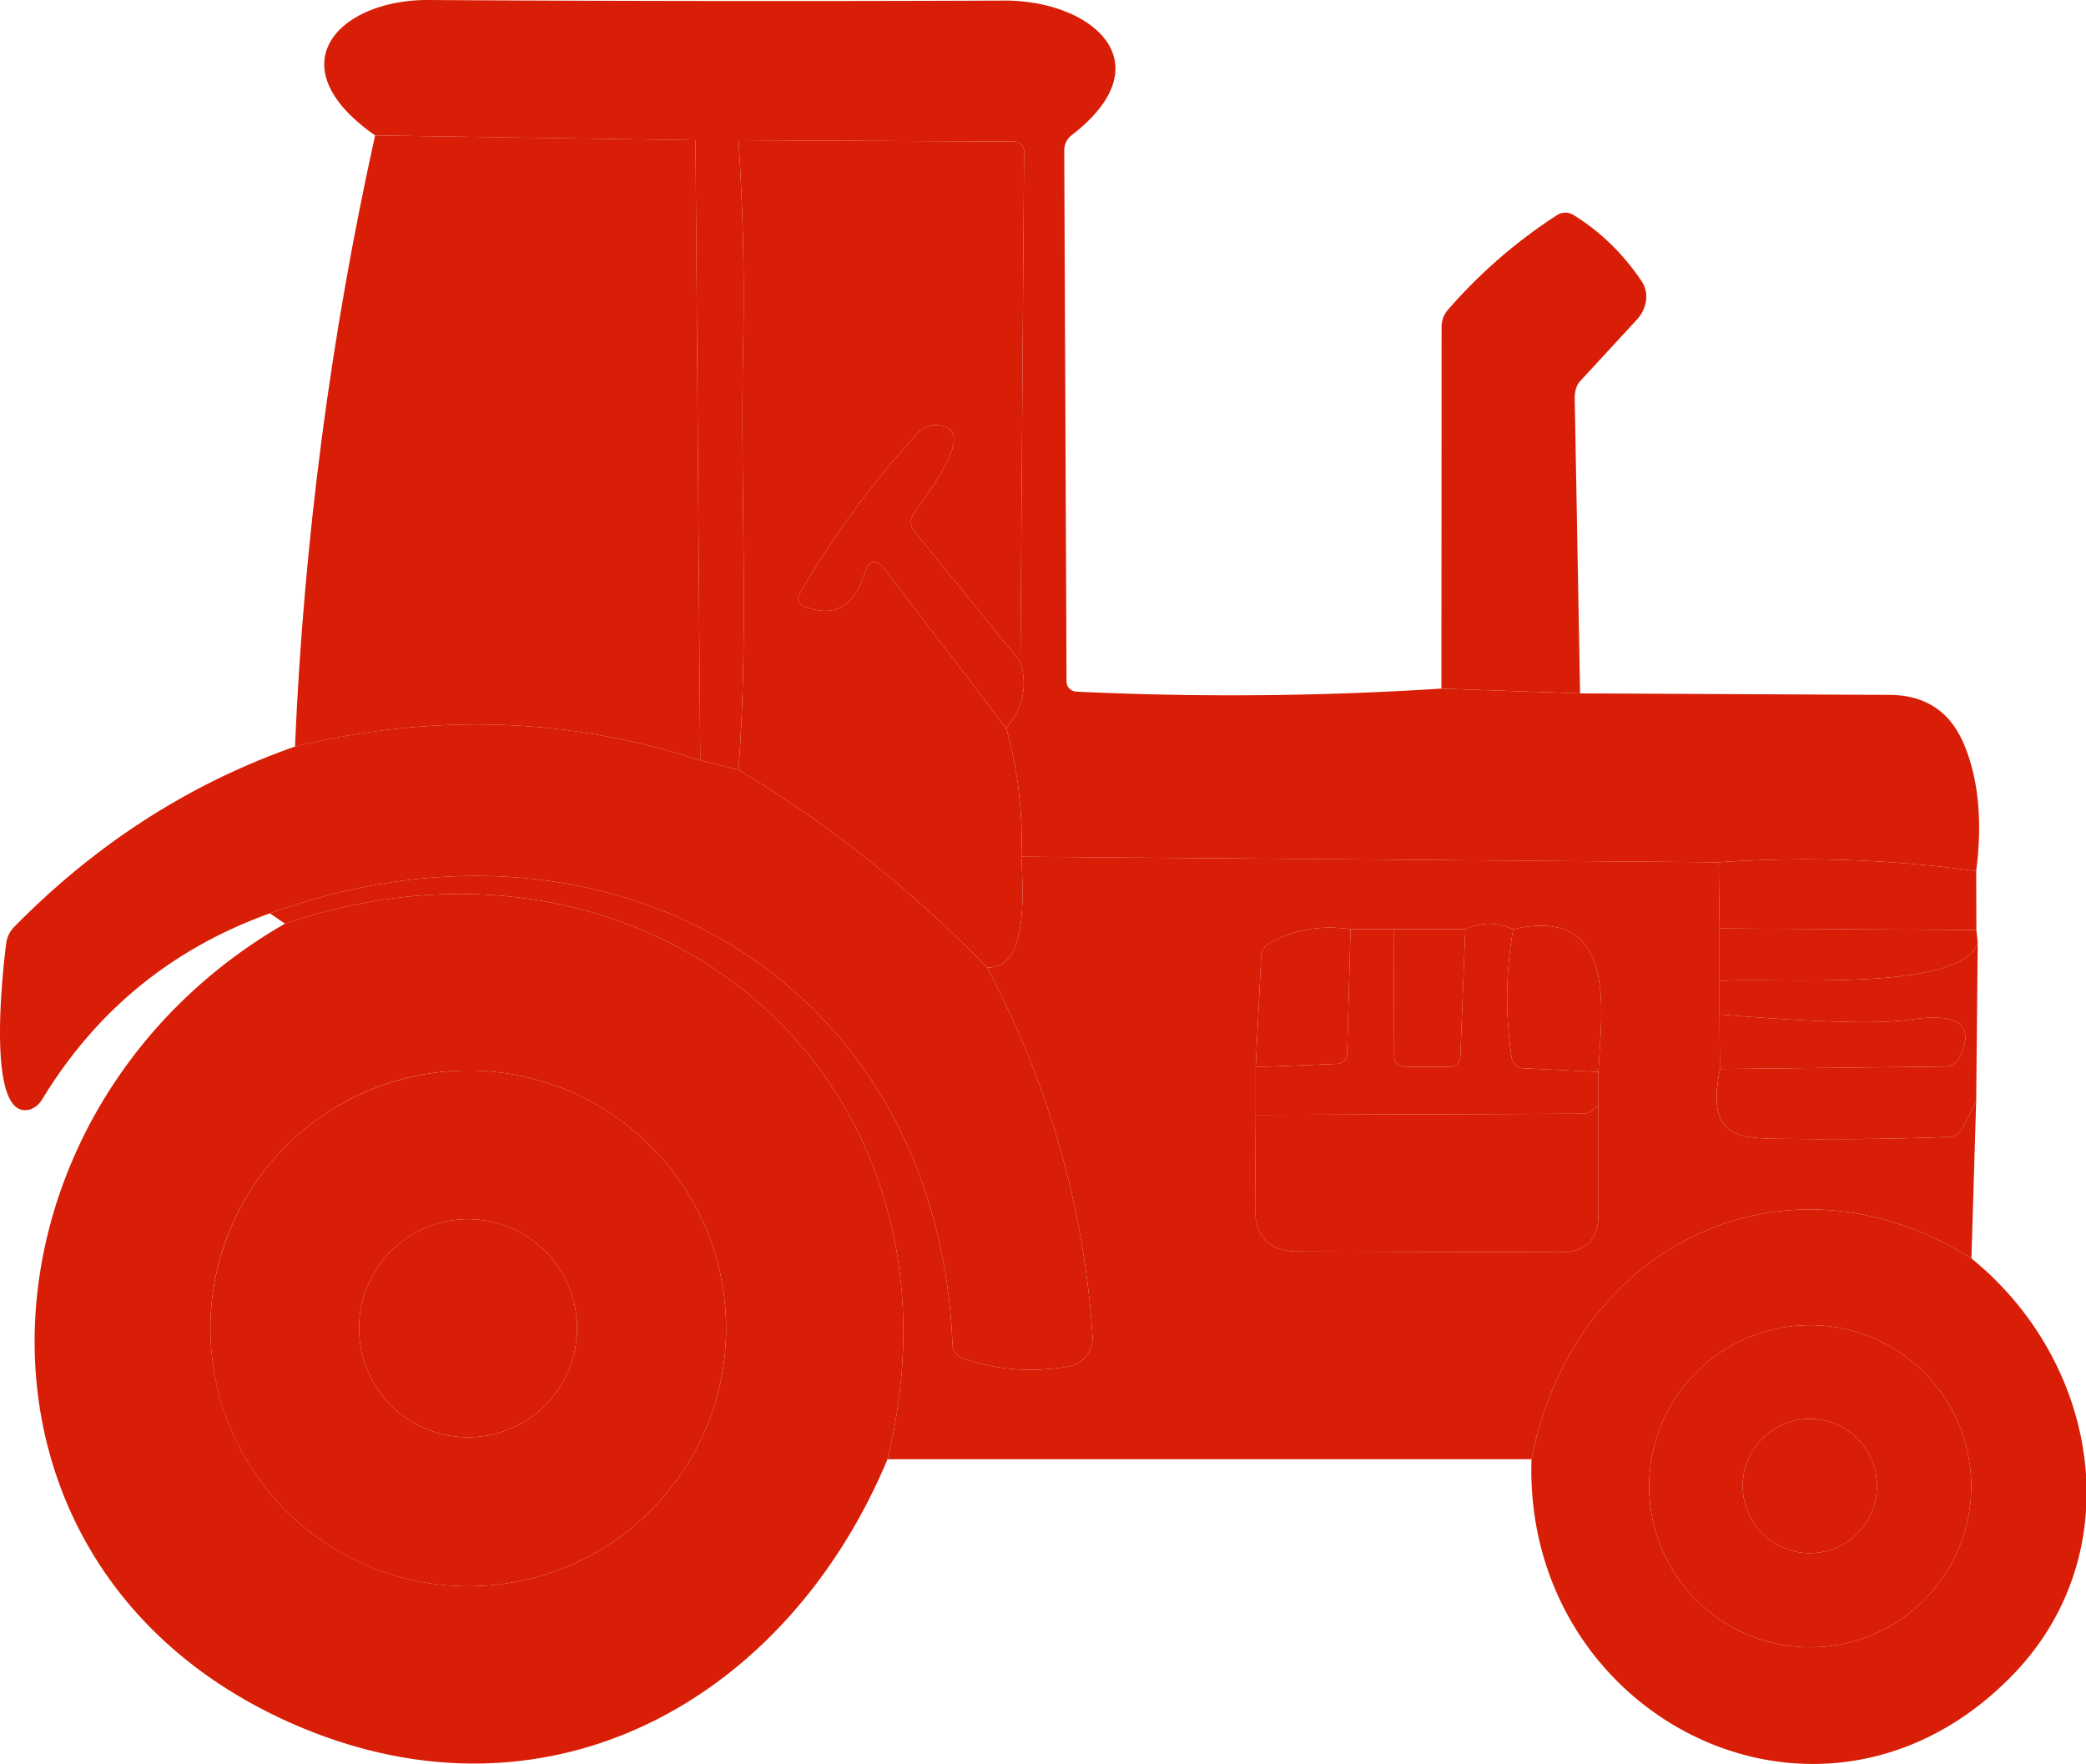 <?xml version="1.0" standalone="no"?><!DOCTYPE svg PUBLIC "-//W3C//DTD SVG 1.1//EN" "http://www.w3.org/Graphics/SVG/1.1/DTD/svg11.dtd"><svg t="1686897471420" class="icon" viewBox="0 0 1211 1024" version="1.1" xmlns="http://www.w3.org/2000/svg" p-id="2233" xmlns:xlink="http://www.w3.org/1999/xlink" width="236.523" height="200"><path d="M836.796 399.734l80.502 2.776 179.879 0.888c20.731 0.155 35.088 9.771 43.082 28.87 8.361 20.142 10.693 44.603 6.995 73.395a730.976 730.976 0 0 0-149.455-5.108l-404.839-3.22a241.005 241.005 0 0 0-8.772-74.506c9.693-11.548 12.436-24.428 8.217-38.641l2.11-296.246a5.774 5.774 0 0 0-5.774-5.774l-160.004-0.777h-24.983l-185.986-2.776c-58.516-40.972-20.431-78.947 30.979-78.614 111.481 0.666 222.85 0.777 334.109 0.333 50.744-0.222 93.826 35.865 39.529 77.948a11.093 11.093 0 0 0-4.553 8.772l1.332 308.571c0 3.131 2.487 5.707 5.663 5.885 70.919 3.331 141.572 2.743 211.969-1.777z" fill="#d81e06" p-id="2234"></path><path d="M217.767 78.616l185.986 2.776 2.776 359.981c-75.949-24.794-154.374-27.459-235.287-7.995 5.185-119.92 20.686-238.173 46.524-354.762z" fill="#d81e06" p-id="2235"></path><path d="M403.753 81.392h24.983c2.665 40.639 3.553 81.279 2.665 121.918-1.777 79.391 3.442 162.447-2.665 243.614l-22.207-5.552-2.776-359.981z" fill="#d81e06" p-id="2236"></path><path d="M428.736 81.392l160.004 0.777a5.774 5.774 0 0 1 5.774 5.774l-2.11 296.246-61.958-76.282c-2.01-2.465-2.11-6.24-0.222-9.438 4.664-7.884 41.972-52.631 11.881-51.632-3.264 0.067-6.684 1.799-9.438 4.775a531.299 531.299 0 0 0-68.51 93.16 5.13 5.13 0 0 0-0.466 4.175 4.664 4.664 0 0 0 2.798 2.931c17.544 6.818 29.314 0.6 35.31-18.654 2.665-8.661 6.807-9.327 12.436-1.999l69.953 91.605c6.807 24.361 9.738 49.189 8.772 74.506 0.777 19.653 4.441 65.178-19.876 64.29a712.699 712.699 0 0 0-144.348-114.701c6.107-81.168 0.888-164.223 2.665-243.614 0.888-40.639 0-81.279-2.665-121.918z" fill="#d81e06" p-id="2237"></path><path d="M917.297 402.51l-80.502-2.776 0.111-210.081c0-3.575 1.266-6.995 3.553-9.66a297.334 297.334 0 0 1 63.402-55.074 8.839 8.839 0 0 1 9.438-0.222c15.689 9.627 28.981 22.54 39.862 38.752 4.297 6.462 3.109 15.59-2.887 22.096l-32.978 35.754c-2.065 2.276-3.187 5.929-3.109 10.104l3.109 171.107zM592.404 384.189c4.219 14.213 1.477 27.093-8.217 38.641l-69.953-91.605c-5.63-7.328-9.771-6.662-12.436 1.999-5.996 19.254-17.766 25.472-35.31 18.654a4.664 4.664 0 0 1-2.798-2.931 5.13 5.13 0 0 1 0.466-4.175 531.299 531.299 0 0 1 68.51-93.16c2.754-2.976 6.174-4.708 9.438-4.775 30.091-0.999-7.217 43.748-11.881 51.632-1.888 3.198-1.788 6.973 0.222 9.438l61.958 76.282z" fill="#d81e06" p-id="2238"></path><path d="M406.529 441.373l22.207 5.552a712.699 712.699 0 0 1 144.348 114.701c35.832 67.81 56.218 139.096 61.181 213.856a16.878 16.878 0 0 1-13.991 17.766c-21.619 3.709-42.227 2.043-61.847-4.997a8.328 8.328 0 0 1-5.441-7.55c-8.55-211.192-198.311-322.117-396.29-250.499-56.706 20.364-100.71 56.262-132.022 107.705-2.043 3.398-4.952 5.696-7.995 6.329-24.65 5.33-15.323-79.169-13.102-96.491 0.433-3.598 2.032-6.962 4.553-9.549 47.446-48.334 101.821-83.277 163.113-104.819 80.912-19.465 159.337-16.8 235.287 7.995z" fill="#d81e06" p-id="2239"></path><path d="M592.959 497.335l404.839 3.22 0.444 38.419v49.966l0.222 31.645c-8.55 43.415 12.991 40.195 46.302 40.639 29.092 0.3 58.15-0.111 87.164-1.221 2.998-0.067 5.918-2.165 7.55-5.441l7.773-15.656-2.776 91.605c-108.927-68.287-231.4-7.217-255.384 116.588h-373.86c53.853-220.963-137.574-382.632-349.765-310.902l-8.772-5.996c197.978-71.619 387.74 39.307 396.29 250.499a8.328 8.328 0 0 0 5.441 7.55c19.62 7.04 40.229 8.705 61.847 4.997a16.878 16.878 0 0 0 13.991-17.766c-4.963-74.761-25.35-146.046-61.181-213.856 24.317 0.888 20.653-44.637 19.876-64.29z m216.077 42.083h-24.983c-16.356-2.443-31.645 0-45.858 7.328-3.553 1.777-5.874 4.852-5.996 7.995l-3.22 64.734v27.759l-0.333 54.297c-0.078 16.589 8.294 24.917 25.094 24.983l151.898 0.444c14.879 0.078 22.318-7.251 22.318-21.985v-82.722c1.555-34.754 12.103-96.713-49.522-82.833-9.471-4.219-18.732-4.219-27.759 0h-41.639z" fill="#d81e06" p-id="2240"></path><path d="M1147.254 505.663l0.111 34.199-149.122-0.888-0.444-38.419a730.976 730.976 0 0 1 149.455 5.108zM515.234 847.1c-58.405 139.573-195.98 217.077-341.993 155.007-211.414-89.94-194.314-358.759-7.773-465.909 212.191-71.73 403.618 89.94 349.765 310.902z m-93.715-75.949c0-82.667-67.011-149.677-149.677-149.677s-149.677 67.011-149.677 149.677a149.677 149.677 0 0 0 149.677 149.677c82.667 0 149.677-67.011 149.677-149.677z" fill="#d81e06" p-id="2241"></path><path d="M1147.365 539.862l0.777 7.439c-9.882 29.425-119.697 19.765-149.899 22.207v-30.535l149.122 0.888z" fill="#d81e06" p-id="2242"></path><path d="M1148.142 547.302l-0.888 91.605-7.773 15.656c-1.632 3.276-4.553 5.374-7.55 5.441-29.014 1.11-58.072 1.521-87.164 1.221-33.311-0.444-54.852 2.776-46.302-40.639l130.246-1.443c3.775-0.067 7.018-1.821 8.439-4.552 9.916-19.465 0.366-27.015-28.647-22.651-17.244 2.598-53.997 1.599-110.259-2.998v-19.431c30.202-2.443 140.017 7.217 149.899-22.207z" fill="#d81e06" p-id="2243"></path><path d="M998.243 588.94c56.262 4.597 93.015 5.596 110.259 2.998 29.014-4.364 38.563 3.187 28.647 22.651-1.421 2.732-4.664 4.486-8.439 4.552l-130.246 1.443-0.222-31.645z" fill="#d81e06" p-id="2244"></path><path d="M1144.478 730.512c75.283 61.181 92.382 171.996 23.429 242.393-110.259 112.702-283.698 24.761-278.813-125.804 23.984-123.806 146.457-184.876 255.384-116.588z m-0.111 132.245a93.493 93.493 0 1 0-186.986 0 93.493 93.493 0 0 0 186.986 0zM850.675 539.418l-2.887 73.839c-0.178 3.331-2.509 5.963-5.33 5.996h-27.426c-3.131 0-5.663-2.687-5.663-5.996l-0.333-73.839h41.639z" fill="#d81e06" p-id="2245"></path><path d="M878.434 539.418a233.688 233.688 0 0 0-0.888 74.617c0.522 3.442 3.231 5.996 6.44 6.107l43.97 2.11v19.431l-2.887 2.443a10.326 10.326 0 0 1-6.662 2.443l-189.428 0.666v-27.759l47.413-1.888a5.829 5.829 0 0 0 5.663-5.663l1.999-72.507h24.983l0.333 73.839c0 3.309 2.532 5.996 5.663 5.996h27.426c2.82-0.033 5.152-2.665 5.33-5.996l2.887-73.839c9.027-4.219 18.288-4.219 27.759 0z" fill="#d81e06" p-id="2246"></path><path d="M784.053 539.418l-1.999 72.507a5.829 5.829 0 0 1-5.663 5.663l-47.413 1.888 3.22-64.734c0.122-3.142 2.443-6.218 5.996-7.995 14.213-7.328 29.502-9.771 45.858-7.328zM878.434 539.418c61.625-13.88 51.077 48.079 49.522 82.833l-43.97-2.11c-3.209-0.111-5.918-2.665-6.44-6.107-3.698-24.872-3.409-49.744 0.888-74.617z" fill="#d81e06" p-id="2247"></path><path d="M421.519 771.151c0 82.667-67.011 149.677-149.677 149.677s-149.677-67.011-149.677-149.677a149.677 149.677 0 0 1 149.677-149.677c82.667 0 149.677 67.011 149.677 149.677z m-86.497-0.111a63.291 63.291 0 1 0-126.582 0 63.291 63.291 0 0 0 126.582 0z" fill="#d81e06" p-id="2248"></path><path d="M927.957 641.683v63.291c0 14.735-7.439 22.063-22.318 21.985l-151.898-0.444c-16.8-0.067-25.172-8.394-25.094-24.983l0.333-54.297 189.428-0.666a10.326 10.326 0 0 0 6.662-2.443l2.887-2.443z" fill="#d81e06" p-id="2249"></path><path d="M1144.367 862.756a93.493 93.493 0 1 1-186.986 0 93.493 93.493 0 0 1 186.986 0z m-54.741-0.111a38.974 38.974 0 1 0-77.948 0 38.974 38.974 0 0 0 77.948 0z" fill="#d81e06" p-id="2250"></path><path d="M271.73 771.04m-63.291 0a63.291 63.291 0 1 0 126.582 0 63.291 63.291 0 1 0-126.582 0Z" fill="#d81e06" p-id="2251"></path><path d="M1050.652 862.645m-38.974 0a38.974 38.974 0 1 0 77.948 0 38.974 38.974 0 1 0-77.948 0Z" fill="#d81e06" p-id="2252"></path></svg>